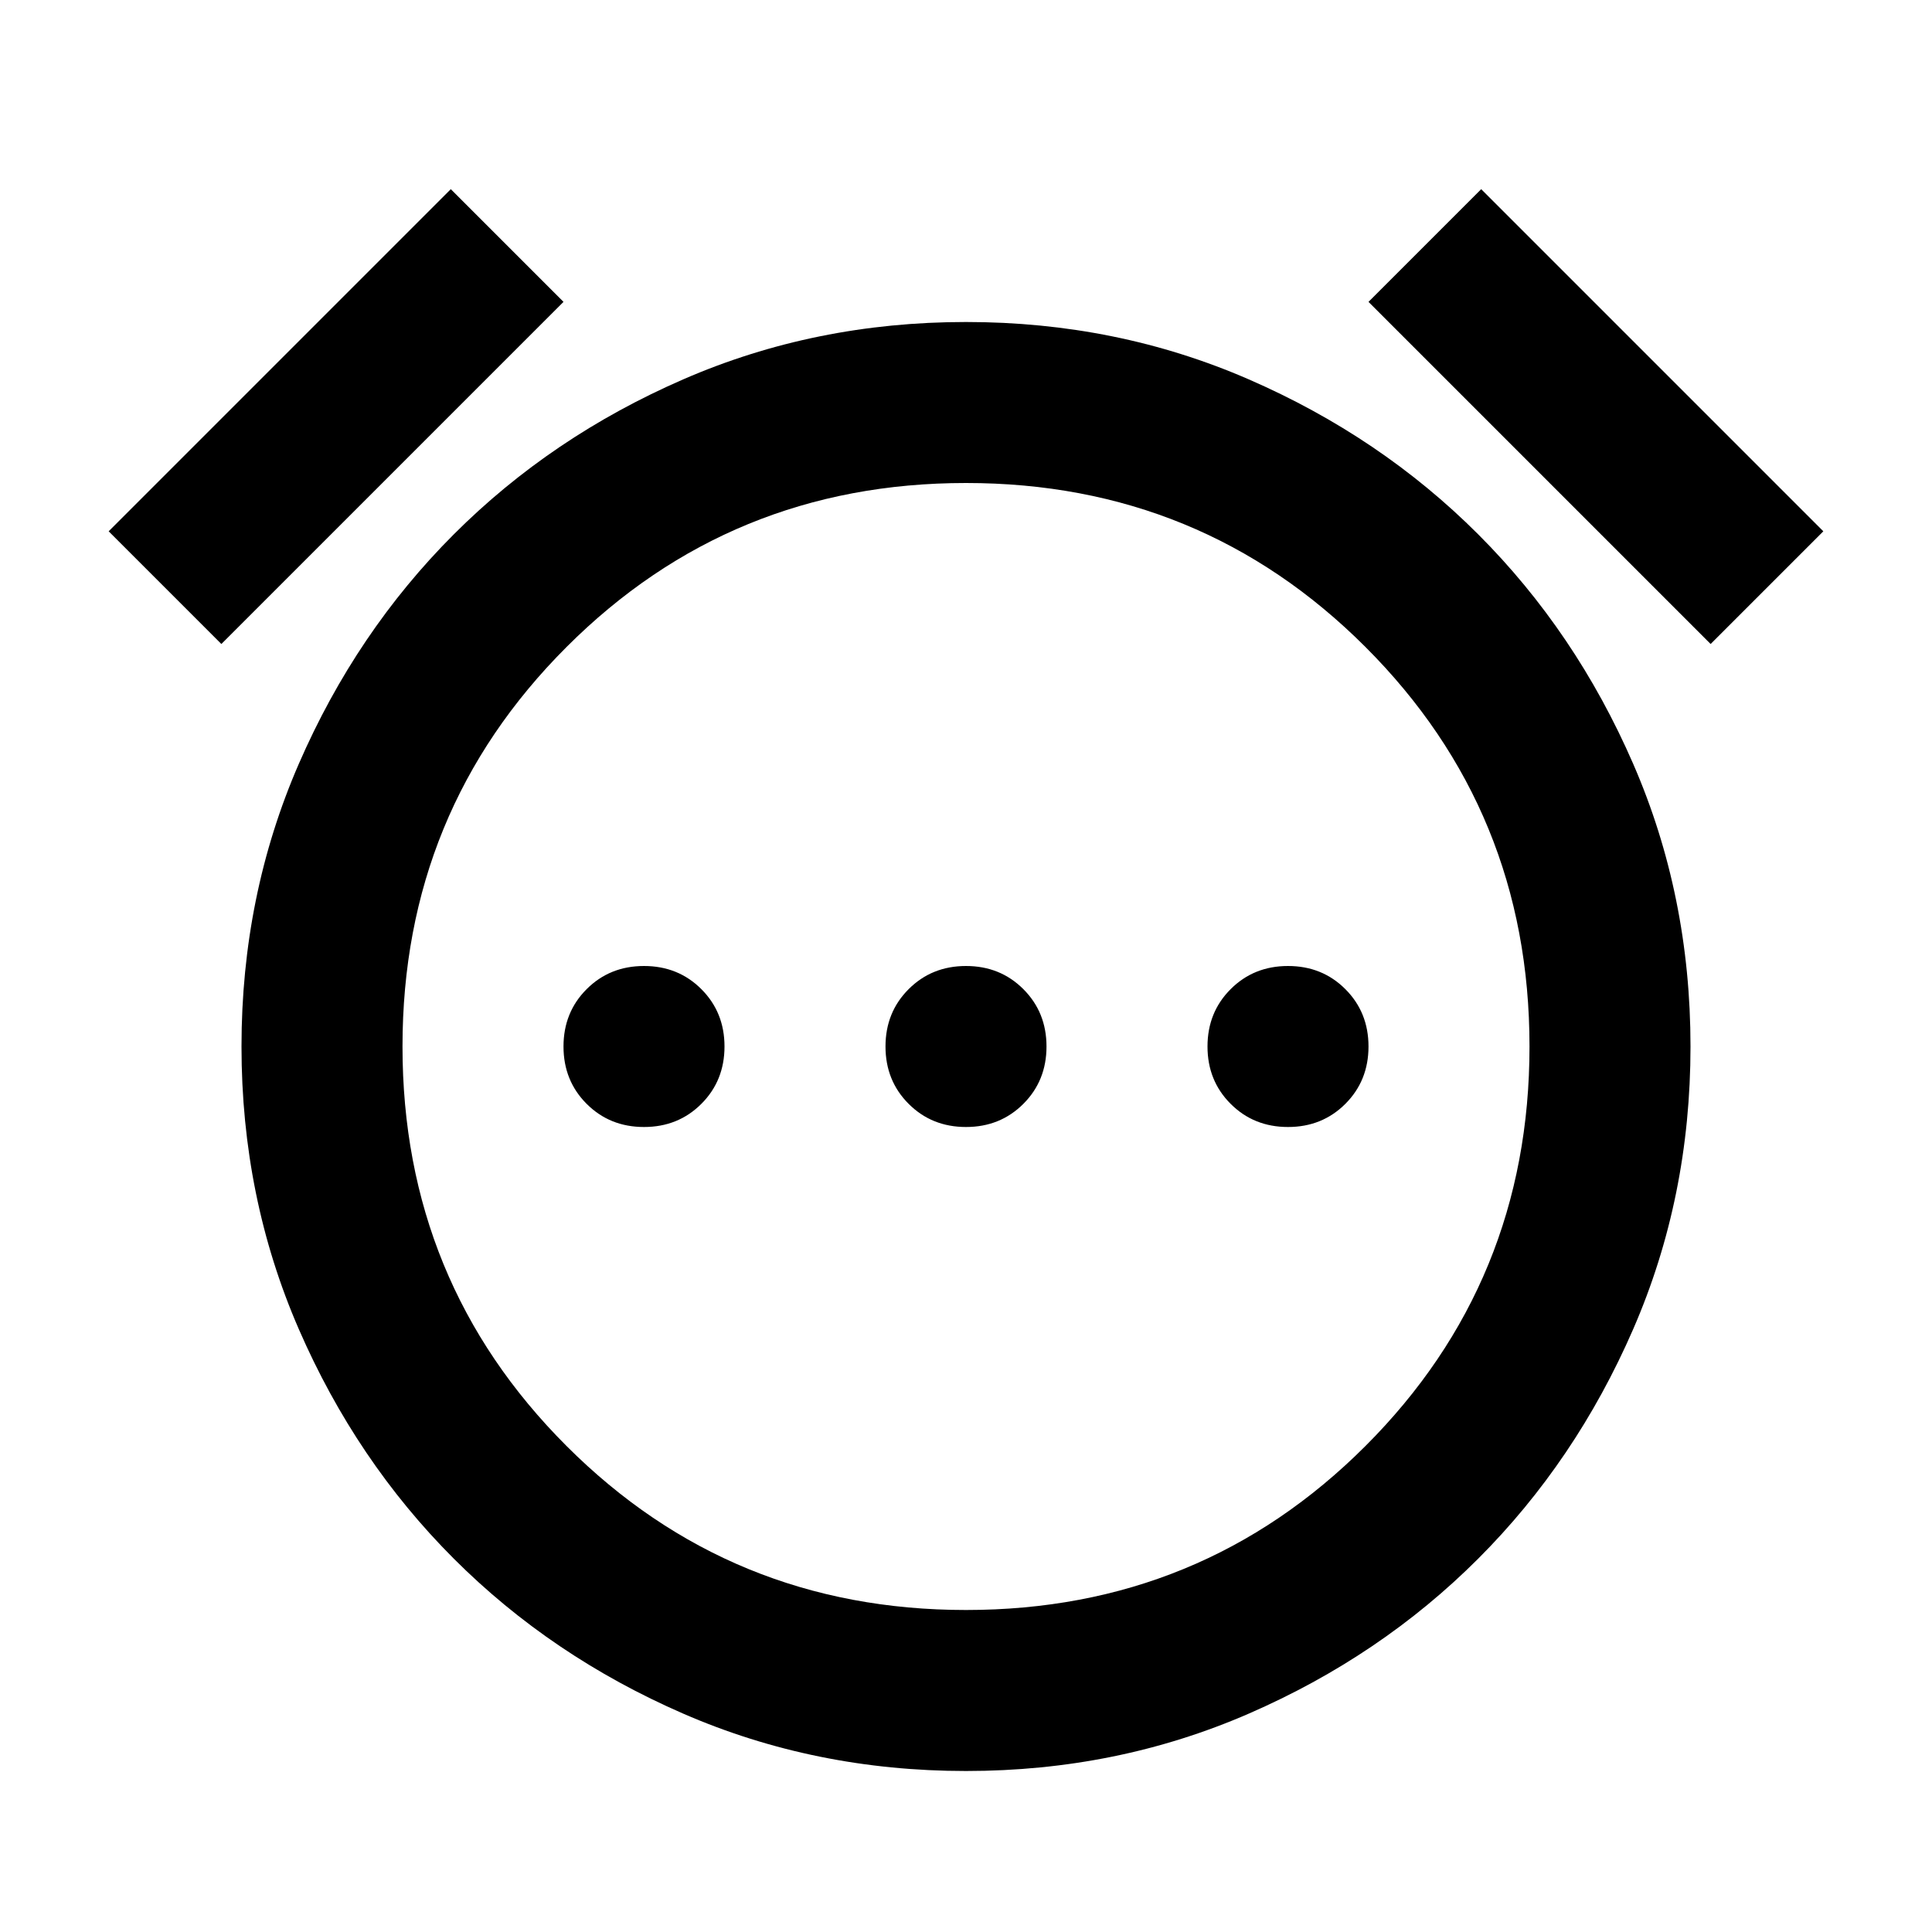<svg xmlns="http://www.w3.org/2000/svg" viewBox="0 96 960 960"><path d="M320 656q17 0 28.5-11.5T360 616q0-17-11.5-28.5T320 576q-17 0-28.5 11.5T280 616q0 17 11.5 28.5T320 656Zm160 0q17 0 28.5-11.5T520 616q0-17-11.5-28.5T480 576q-17 0-28.5 11.5T440 616q0 17 11.5 28.5T480 656Zm160 0q17 0 28.5-11.5T680 616q0-17-11.5-28.5T640 576q-17 0-28.5 11.5T600 616q0 17 11.5 28.5T640 656ZM480 976q-75 0-140.5-28.5t-114-77q-48.5-48.5-77-114T120 616q0-75 28.5-140.5t77-114q48.5-48.5 114-77T480 256q75 0 140.5 28.5t114 77q48.5 48.5 77 114T840 616q0 75-28.5 140.5t-77 114q-48.5 48.5-114 77T480 976Zm0-360ZM224 190l56 56-170 170-56-56 170-170Zm512 0 170 170-56 56-170-170 56-56ZM480 896q117 0 198.5-81.5T760 616q0-117-81.5-198.5T480 336q-117 0-198.5 81.5T200 616q0 117 81.5 198.5T480 896Z"/></svg>
